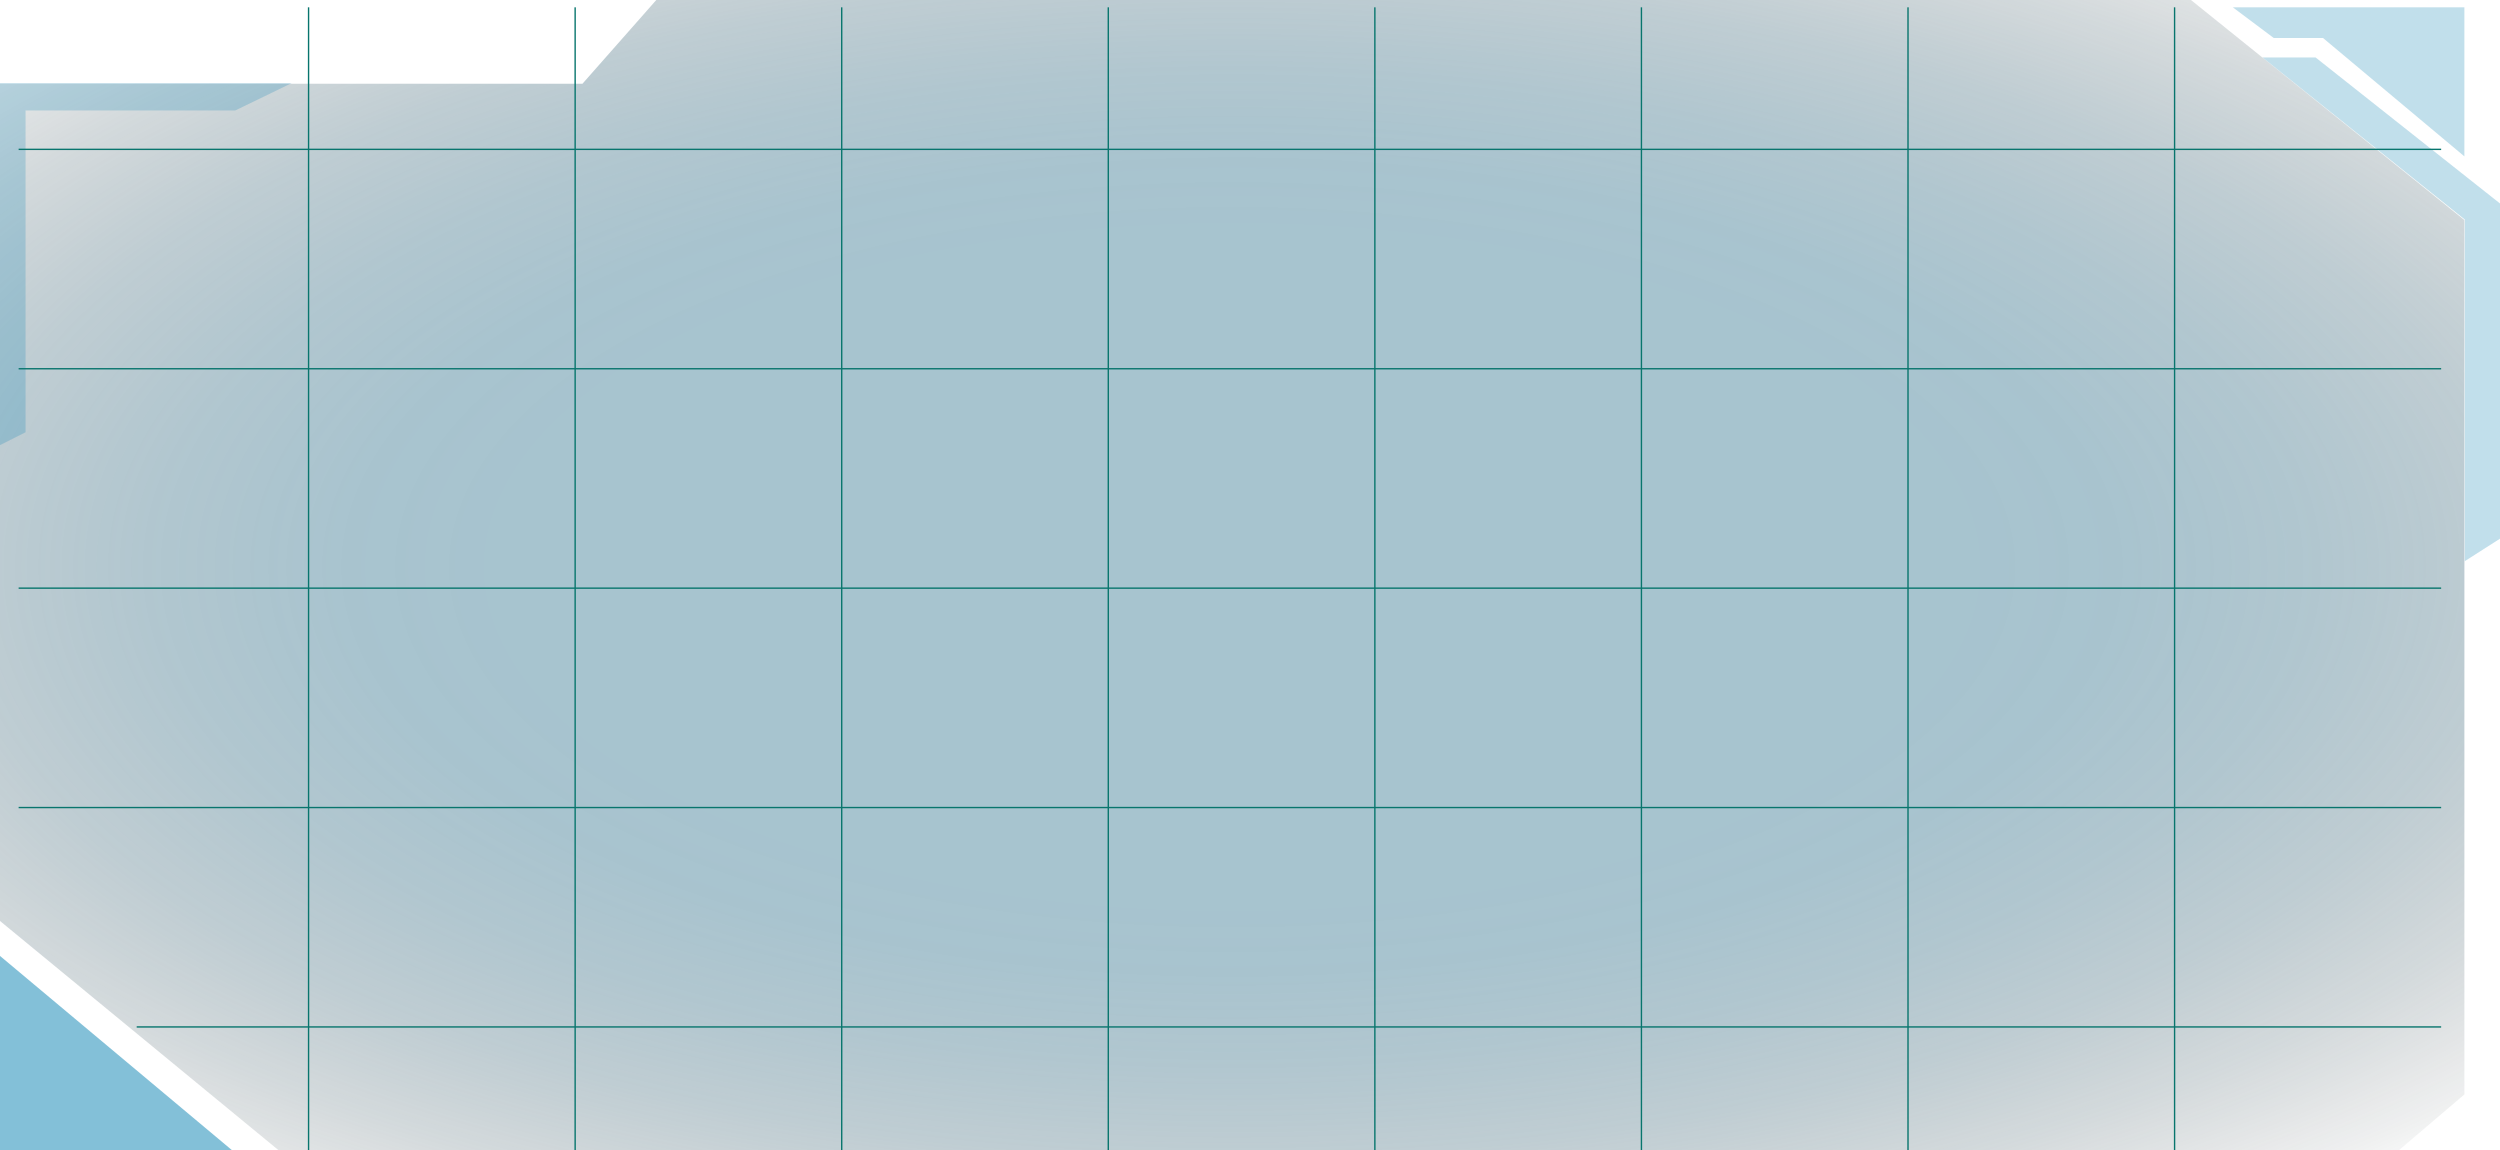 <?xml version="1.0" encoding="UTF-8"?><svg id="element_projets" xmlns="http://www.w3.org/2000/svg" xmlns:xlink="http://www.w3.org/1999/xlink" viewBox="0 0 1789 823"><defs><style>.cls-1{opacity:.22;}.cls-1,.cls-2,.cls-3{fill:#0983b2;}.cls-1,.cls-2,.cls-3,.cls-4,.cls-5{stroke-width:0px;}.cls-6{filter:url(#luminosity-invert);}.cls-2{opacity:.25;}.cls-3{opacity:.5;}.cls-4{fill:url(#Dégradé_sans_nom_5);}.cls-7{mask:url(#mask);}.cls-8{fill:none;stroke:#08756d;stroke-miterlimit:10;stroke-width:1px;}.cls-5{fill:url(#Dégradé_sans_nom_20);opacity:.39;}</style><radialGradient id="Dégradé_sans_nom_20" cx="-439.21" cy="1236.35" fx="-439.21" fy="1236.35" r="1277.35" gradientTransform="translate(1320.87 -162.91) scale(1 .46)" gradientUnits="userSpaceOnUse"><stop offset=".41" stop-color="#1c6684"/><stop offset=".5" stop-color="#1b627f" stop-opacity=".97"/><stop offset=".61" stop-color="#185771" stop-opacity=".86"/><stop offset=".72" stop-color="#13465b" stop-opacity=".69"/><stop offset=".83" stop-color="#0c2e3b" stop-opacity=".45"/><stop offset=".95" stop-color="#040f13" stop-opacity=".15"/><stop offset="1" stop-color="#000" stop-opacity="0"/></radialGradient><filter id="luminosity-invert" x="-128.12" y="-27.48" width="2005.97" height="888.45" color-interpolation-filters="sRGB" filterUnits="userSpaceOnUse"><feColorMatrix result="cm" values="-1 0 0 0 1 0 -1 0 0 1 0 0 -1 0 1 0 0 0 1 0"/></filter><radialGradient id="Dégradé_sans_nom_5" cx="-293.65" cy="1575.77" fx="-293.65" fy="1575.77" r="635.56" gradientTransform="translate(1324.21 -578.77) rotate(-.08) scale(1.55 .63) skewX(.13)" gradientUnits="userSpaceOnUse"><stop offset="0" stop-color="#000"/><stop offset=".37" stop-color="#010101"/><stop offset=".51" stop-color="#080808"/><stop offset=".6" stop-color="#141414"/><stop offset=".68" stop-color="#252525"/><stop offset=".75" stop-color="#3b3b3b"/><stop offset=".8" stop-color="#565656"/><stop offset=".86" stop-color="#777"/><stop offset=".91" stop-color="#9c9c9c"/><stop offset=".95" stop-color="#c7c7c7"/><stop offset=".99" stop-color="#f5f5f5"/><stop offset="1" stop-color="#fff"/></radialGradient><mask id="mask" x="-128.12" y="-27.48" width="2005.97" height="888.45" maskUnits="userSpaceOnUse"><g class="cls-6"><rect class="cls-4" x="-128.12" y="-27.48" width="2005.97" height="888.45"/></g></mask></defs><polygon class="cls-5" points="1567.85 0 469.64 0 416.81 59.92 0 59.92 0 659.05 199.21 823 1716.78 823 1763.52 783.18 1763.52 157.48 1567.85 0"/><polygon class="cls-3" points="0 684.07 0 823 165.91 823 0 684.07"/><polygon class="cls-2" points="1597.81 5.24 1763.52 5.24 1763.52 111.91 1662.36 27.2 1627.1 27.2 1597.81 5.24"/><polygon class="cls-2" points="1619.07 41.11 1657.02 41.11 1789 145.62 1789 385.47 1763.84 401.54 1763.84 157.12 1619.07 41.11"/><polygon class="cls-1" points="0 318.51 0 59.51 208.65 59.51 168.38 79.03 18.3 79.03 18.3 309.32 0 318.51"/><g class="cls-7"><line class="cls-8" x1="220.81" y1="5.24" x2="220.81" y2="823"/><line class="cls-8" x1="411.57" y1="5.24" x2="411.57" y2="823"/><line class="cls-8" x1="602.33" y1="5.24" x2="602.33" y2="823"/><line class="cls-8" x1="793.09" y1="5.24" x2="793.09" y2="823"/><line class="cls-8" x1="983.85" y1="5.24" x2="983.85" y2="823"/><line class="cls-8" x1="1174.61" y1="5.24" x2="1174.61" y2="823"/><line class="cls-8" x1="1365.37" y1="5.24" x2="1365.37" y2="823"/><line class="cls-8" x1="1556.13" y1="5.24" x2="1556.13" y2="823"/><line class="cls-8" x1="97.81" y1="734.88" x2="1746.89" y2="734.88"/><line class="cls-8" x1="13.33" y1="577.88" x2="1746.89" y2="577.88"/><line class="cls-8" x1="13.33" y1="420.88" x2="1746.89" y2="420.88"/><line class="cls-8" x1="13.33" y1="263.88" x2="1746.89" y2="263.88"/><line class="cls-8" x1="13.33" y1="106.88" x2="1746.89" y2="106.88"/></g></svg>